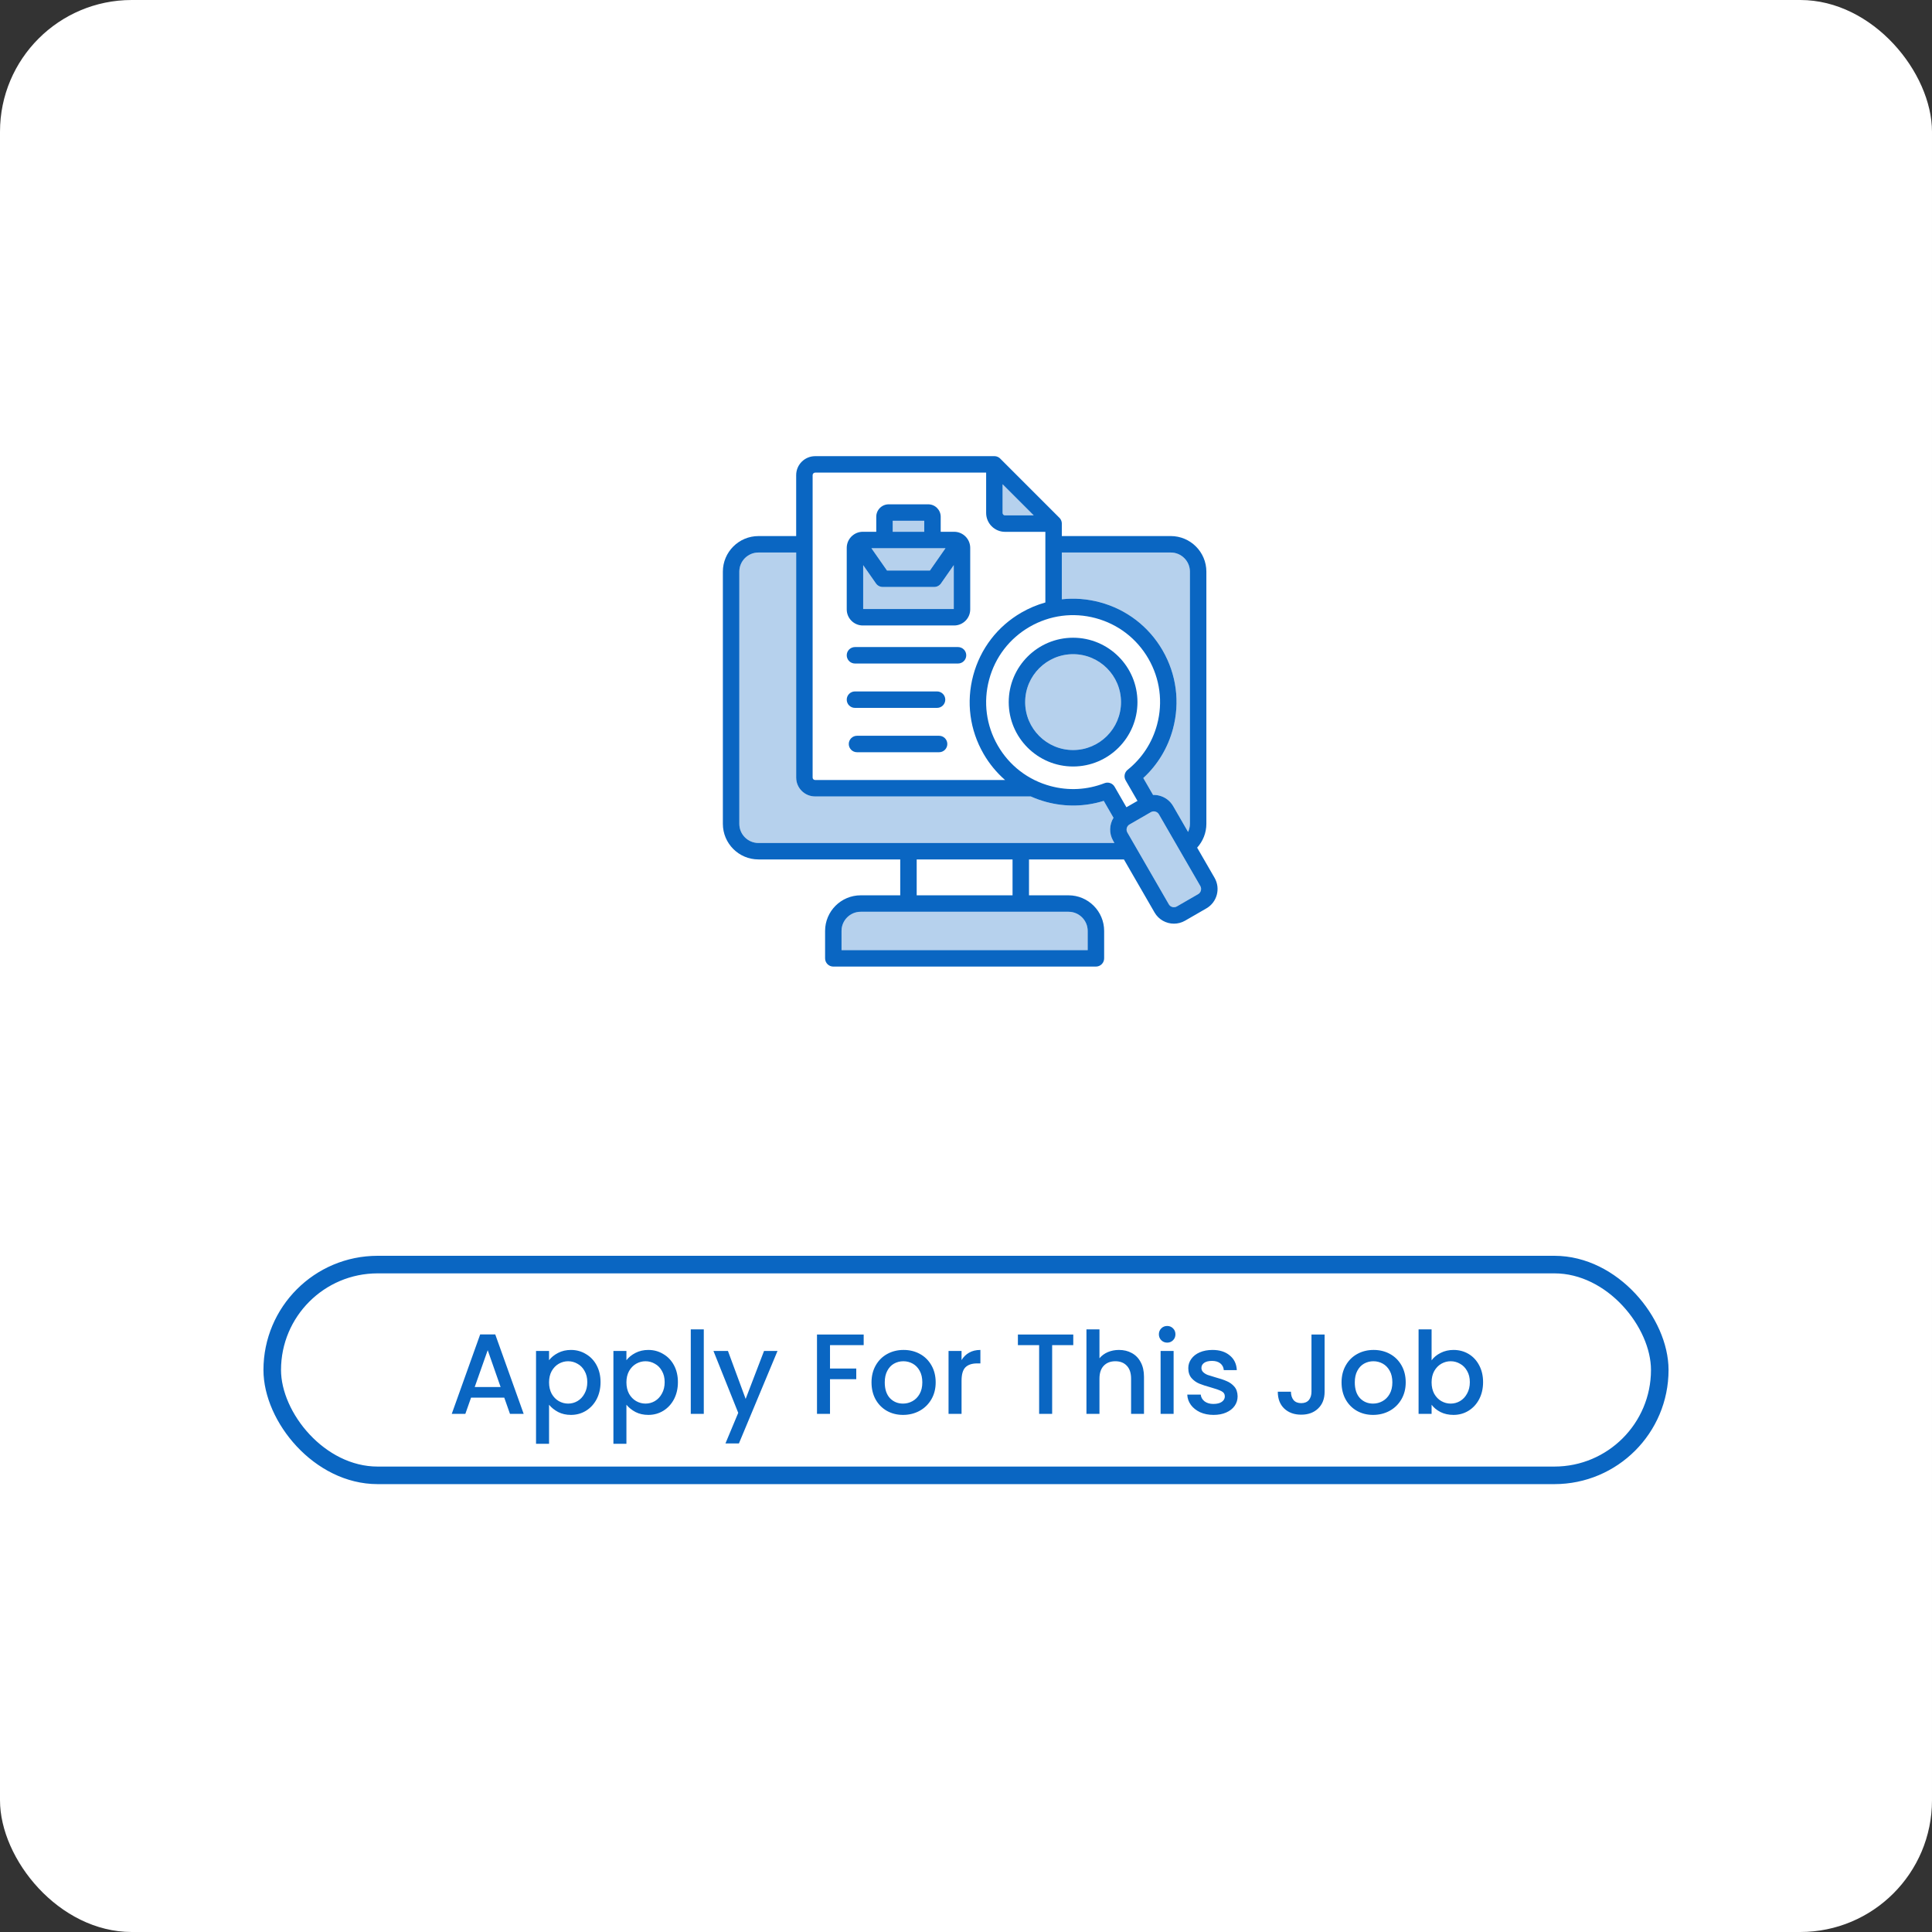 <svg width="220" height="220" viewBox="0 0 220 220" fill="none" xmlns="http://www.w3.org/2000/svg">
<rect x="0" y="0" width="220" height="220" fill="#333333" stroke="none"/>
<rect width="220" height="220" rx="15" fill="white"/>
<path d="M57.422 159.154H53.639L52.989 161H51.442L54.679 151.952H56.395L59.632 161H58.072L57.422 159.154ZM57.006 157.945L55.537 153.746L54.055 157.945H57.006ZM62.522 154.89C62.773 154.561 63.115 154.283 63.548 154.058C63.982 153.833 64.472 153.72 65.017 153.72C65.641 153.72 66.209 153.876 66.721 154.188C67.24 154.491 67.648 154.92 67.942 155.475C68.237 156.03 68.385 156.667 68.385 157.386C68.385 158.105 68.237 158.751 67.942 159.323C67.648 159.886 67.24 160.328 66.721 160.649C66.209 160.961 65.641 161.117 65.017 161.117C64.472 161.117 63.986 161.009 63.562 160.792C63.137 160.567 62.79 160.289 62.522 159.96V164.406H61.039V153.837H62.522V154.89ZM66.876 157.386C66.876 156.892 66.772 156.467 66.564 156.112C66.365 155.748 66.097 155.475 65.758 155.293C65.429 155.102 65.074 155.007 64.692 155.007C64.32 155.007 63.965 155.102 63.627 155.293C63.297 155.484 63.029 155.761 62.821 156.125C62.621 156.489 62.522 156.918 62.522 157.412C62.522 157.906 62.621 158.339 62.821 158.712C63.029 159.076 63.297 159.353 63.627 159.544C63.965 159.735 64.32 159.83 64.692 159.83C65.074 159.83 65.429 159.735 65.758 159.544C66.097 159.345 66.365 159.059 66.564 158.686C66.772 158.313 66.876 157.88 66.876 157.386ZM71.332 154.89C71.583 154.561 71.926 154.283 72.359 154.058C72.792 153.833 73.282 153.72 73.828 153.72C74.452 153.72 75.02 153.876 75.531 154.188C76.051 154.491 76.458 154.92 76.753 155.475C77.048 156.03 77.195 156.667 77.195 157.386C77.195 158.105 77.048 158.751 76.753 159.323C76.458 159.886 76.051 160.328 75.531 160.649C75.02 160.961 74.452 161.117 73.828 161.117C73.282 161.117 72.797 161.009 72.372 160.792C71.947 160.567 71.601 160.289 71.332 159.96V164.406H69.85V153.837H71.332V154.89ZM75.687 157.386C75.687 156.892 75.583 156.467 75.375 156.112C75.176 155.748 74.907 155.475 74.569 155.293C74.24 155.102 73.884 155.007 73.503 155.007C73.13 155.007 72.775 155.102 72.437 155.293C72.108 155.484 71.839 155.761 71.631 156.125C71.432 156.489 71.332 156.918 71.332 157.412C71.332 157.906 71.432 158.339 71.631 158.712C71.839 159.076 72.108 159.353 72.437 159.544C72.775 159.735 73.13 159.83 73.503 159.83C73.884 159.83 74.24 159.735 74.569 159.544C74.907 159.345 75.176 159.059 75.375 158.686C75.583 158.313 75.687 157.88 75.687 157.386ZM80.142 151.38V161H78.66V151.38H80.142ZM88.536 153.837L84.142 164.367H82.608L84.064 160.883L81.243 153.837H82.894L84.909 159.297L87.002 153.837H88.536ZM98.349 151.965V153.174H94.514V155.839H97.504V157.048H94.514V161H93.032V151.965H98.349ZM102.829 161.117C102.153 161.117 101.542 160.965 100.996 160.662C100.45 160.35 100.021 159.917 99.709 159.362C99.397 158.799 99.241 158.149 99.241 157.412C99.241 156.684 99.401 156.038 99.722 155.475C100.043 154.912 100.48 154.478 101.035 154.175C101.59 153.872 102.209 153.72 102.894 153.72C103.579 153.72 104.198 153.872 104.753 154.175C105.308 154.478 105.745 154.912 106.066 155.475C106.387 156.038 106.547 156.684 106.547 157.412C106.547 158.14 106.382 158.786 106.053 159.349C105.724 159.912 105.273 160.35 104.701 160.662C104.138 160.965 103.514 161.117 102.829 161.117ZM102.829 159.83C103.21 159.83 103.566 159.739 103.895 159.557C104.233 159.375 104.506 159.102 104.714 158.738C104.922 158.374 105.026 157.932 105.026 157.412C105.026 156.892 104.926 156.454 104.727 156.099C104.528 155.735 104.263 155.462 103.934 155.28C103.605 155.098 103.249 155.007 102.868 155.007C102.487 155.007 102.131 155.098 101.802 155.28C101.481 155.462 101.226 155.735 101.035 156.099C100.844 156.454 100.749 156.892 100.749 157.412C100.749 158.183 100.944 158.781 101.334 159.206C101.733 159.622 102.231 159.83 102.829 159.83ZM109.494 154.877C109.711 154.513 109.997 154.231 110.352 154.032C110.716 153.824 111.145 153.72 111.639 153.72V155.254H111.262C110.681 155.254 110.239 155.401 109.936 155.696C109.641 155.991 109.494 156.502 109.494 157.23V161H108.012V153.837H109.494V154.877ZM122.215 151.965V153.174H119.81V161H118.328V153.174H115.91V151.965H122.215ZM127.421 153.72C127.967 153.72 128.453 153.837 128.877 154.071C129.311 154.305 129.649 154.652 129.891 155.111C130.143 155.57 130.268 156.125 130.268 156.775V161H128.799V156.996C128.799 156.355 128.639 155.865 128.318 155.527C127.998 155.18 127.56 155.007 127.005 155.007C126.451 155.007 126.009 155.18 125.679 155.527C125.359 155.865 125.198 156.355 125.198 156.996V161H123.716V151.38H125.198V154.669C125.45 154.366 125.766 154.132 126.147 153.967C126.537 153.802 126.962 153.72 127.421 153.72ZM132.913 152.888C132.644 152.888 132.419 152.797 132.237 152.615C132.055 152.433 131.964 152.208 131.964 151.939C131.964 151.67 132.055 151.445 132.237 151.263C132.419 151.081 132.644 150.99 132.913 150.99C133.173 150.99 133.394 151.081 133.576 151.263C133.758 151.445 133.849 151.67 133.849 151.939C133.849 152.208 133.758 152.433 133.576 152.615C133.394 152.797 133.173 152.888 132.913 152.888ZM133.641 153.837V161H132.159V153.837H133.641ZM138.186 161.117C137.623 161.117 137.116 161.017 136.665 160.818C136.223 160.61 135.872 160.333 135.612 159.986C135.352 159.631 135.214 159.236 135.196 158.803H136.73C136.756 159.106 136.899 159.362 137.159 159.57C137.428 159.769 137.762 159.869 138.16 159.869C138.576 159.869 138.897 159.791 139.122 159.635C139.356 159.47 139.473 159.262 139.473 159.011C139.473 158.742 139.343 158.543 139.083 158.413C138.832 158.283 138.429 158.14 137.874 157.984C137.337 157.837 136.899 157.694 136.561 157.555C136.223 157.416 135.929 157.204 135.677 156.918C135.435 156.632 135.313 156.255 135.313 155.787C135.313 155.406 135.426 155.059 135.651 154.747C135.877 154.426 136.197 154.175 136.613 153.993C137.038 153.811 137.523 153.72 138.069 153.72C138.884 153.72 139.538 153.928 140.032 154.344C140.535 154.751 140.804 155.31 140.838 156.021H139.356C139.33 155.7 139.2 155.445 138.966 155.254C138.732 155.063 138.416 154.968 138.017 154.968C137.627 154.968 137.328 155.042 137.12 155.189C136.912 155.336 136.808 155.531 136.808 155.774C136.808 155.965 136.878 156.125 137.016 156.255C137.155 156.385 137.324 156.489 137.523 156.567C137.723 156.636 138.017 156.727 138.407 156.84C138.927 156.979 139.352 157.122 139.681 157.269C140.019 157.408 140.31 157.616 140.552 157.893C140.795 158.17 140.921 158.539 140.929 158.998C140.929 159.405 140.817 159.769 140.591 160.09C140.366 160.411 140.045 160.662 139.629 160.844C139.222 161.026 138.741 161.117 138.186 161.117ZM150.835 151.965V158.478C150.835 159.284 150.588 159.921 150.094 160.389C149.608 160.857 148.967 161.091 148.17 161.091C147.372 161.091 146.727 160.857 146.233 160.389C145.747 159.921 145.505 159.284 145.505 158.478H147C147.008 158.877 147.108 159.193 147.299 159.427C147.498 159.661 147.788 159.778 148.17 159.778C148.551 159.778 148.841 159.661 149.041 159.427C149.24 159.184 149.34 158.868 149.34 158.478V151.965H150.835ZM156.353 161.117C155.677 161.117 155.066 160.965 154.52 160.662C153.974 160.35 153.545 159.917 153.233 159.362C152.921 158.799 152.765 158.149 152.765 157.412C152.765 156.684 152.925 156.038 153.246 155.475C153.566 154.912 154.004 154.478 154.559 154.175C155.113 153.872 155.733 153.72 156.418 153.72C157.102 153.72 157.722 153.872 158.277 154.175C158.831 154.478 159.269 154.912 159.59 155.475C159.91 156.038 160.071 156.684 160.071 157.412C160.071 158.14 159.906 158.786 159.577 159.349C159.247 159.912 158.797 160.35 158.225 160.662C157.661 160.965 157.037 161.117 156.353 161.117ZM156.353 159.83C156.734 159.83 157.089 159.739 157.419 159.557C157.757 159.375 158.03 159.102 158.238 158.738C158.446 158.374 158.55 157.932 158.55 157.412C158.55 156.892 158.45 156.454 158.251 156.099C158.051 155.735 157.787 155.462 157.458 155.28C157.128 155.098 156.773 155.007 156.392 155.007C156.01 155.007 155.655 155.098 155.326 155.28C155.005 155.462 154.749 155.735 154.559 156.099C154.368 156.454 154.273 156.892 154.273 157.412C154.273 158.183 154.468 158.781 154.858 159.206C155.256 159.622 155.755 159.83 156.353 159.83ZM163.018 154.903C163.269 154.556 163.611 154.275 164.045 154.058C164.487 153.833 164.976 153.72 165.514 153.72C166.146 153.72 166.718 153.872 167.23 154.175C167.741 154.478 168.144 154.912 168.439 155.475C168.733 156.03 168.881 156.667 168.881 157.386C168.881 158.105 168.733 158.751 168.439 159.323C168.144 159.886 167.737 160.328 167.217 160.649C166.705 160.961 166.138 161.117 165.514 161.117C164.959 161.117 164.465 161.009 164.032 160.792C163.607 160.575 163.269 160.298 163.018 159.96V161H161.536V151.38H163.018V154.903ZM167.373 157.386C167.373 156.892 167.269 156.467 167.061 156.112C166.861 155.748 166.593 155.475 166.255 155.293C165.925 155.102 165.57 155.007 165.189 155.007C164.816 155.007 164.461 155.102 164.123 155.293C163.793 155.484 163.525 155.761 163.317 156.125C163.117 156.489 163.018 156.918 163.018 157.412C163.018 157.906 163.117 158.339 163.317 158.712C163.525 159.076 163.793 159.353 164.123 159.544C164.461 159.735 164.816 159.83 165.189 159.83C165.57 159.83 165.925 159.735 166.255 159.544C166.593 159.345 166.861 159.059 167.061 158.686C167.269 158.313 167.373 157.88 167.373 157.386Z" fill="#0A66C2"/>
<rect x="31" y="144" width="158" height="24" rx="12" stroke="#0A66C2" stroke-width="2"/>
<path d="M95.827 106.007V108.193H123.857V106.007C123.857 104.804 122.878 103.825 121.675 103.825H98.01C96.806 103.825 95.827 104.804 95.827 106.007ZM122.196 74.493C119.187 74.493 116.738 76.941 116.738 79.95C116.738 82.96 119.187 85.408 122.196 85.408C125.206 85.408 127.651 82.96 127.651 79.95C127.651 76.941 125.204 74.493 122.196 74.493ZM126.796 93.122L125.685 91.196C123.559 91.859 121.315 91.905 119.146 91.322C118.541 91.159 117.949 90.949 117.376 90.693H92.814C91.628 90.693 90.662 89.729 90.662 88.544V62.916H86.367C85.165 62.916 84.188 63.892 84.188 65.092V93.812C84.188 95.014 85.165 95.992 86.367 95.992H126.901L126.753 95.737C126.268 94.897 126.318 93.893 126.796 93.122Z" fill="#B6D1ED"/>
<path d="M120.911 68.242C122.344 68.085 123.808 68.194 125.242 68.578C128.279 69.392 130.818 71.34 132.391 74.063C133.964 76.787 134.382 79.959 133.568 82.996C132.988 85.167 131.826 87.088 130.189 88.595L131.3 90.52C131.551 90.512 131.802 90.542 132.044 90.607C132.7 90.783 133.248 91.203 133.587 91.789L135.288 94.735C135.425 94.447 135.496 94.132 135.497 93.812V65.092C135.497 63.892 134.519 62.916 133.318 62.916H120.911V68.242L120.911 68.242ZM134.302 96.773L131.965 92.726C131.921 92.65 131.862 92.584 131.793 92.531C131.723 92.477 131.643 92.439 131.558 92.416C131.423 92.379 131.279 92.386 131.148 92.436C131.139 92.44 131.131 92.444 131.122 92.447C131.098 92.457 131.075 92.468 131.053 92.481L128.617 93.886C128.598 93.898 128.579 93.91 128.56 93.923C128.543 93.938 128.525 93.952 128.508 93.966C128.393 94.068 128.318 94.207 128.294 94.359C128.27 94.51 128.299 94.665 128.375 94.798L128.376 94.799L129.33 96.452C129.338 96.465 129.346 96.478 129.353 96.491L133.096 102.974C133.279 103.291 133.688 103.401 134.007 103.218L136.44 101.814C136.753 101.633 136.865 101.214 136.684 100.899L134.34 96.839C134.326 96.818 134.314 96.796 134.302 96.773L134.302 96.773ZM101.654 59.302H105.245V60.554H101.654V59.302ZM108.607 64.351L107.149 66.439C107.063 66.562 106.948 66.663 106.814 66.733C106.68 66.803 106.532 66.839 106.381 66.839H100.515C100.364 66.839 100.215 66.803 100.081 66.733C99.948 66.663 99.833 66.562 99.746 66.439L98.292 64.356V69.35H108.607V64.351Z" fill="#B6D1ED"/>
<path d="M105.892 64.966L107.664 62.428H99.231L101.003 64.966H105.892ZM114.443 58.687H117.712L114.167 55.142V58.408C114.167 58.562 114.291 58.687 114.443 58.687Z" fill="#B6D1ED"/>
<path d="M122.196 72.619C118.154 72.619 114.865 75.908 114.865 79.951C114.865 83.993 118.154 87.282 122.196 87.282C126.239 87.282 129.524 83.993 129.524 79.951C129.524 75.908 126.237 72.619 122.196 72.619ZM122.196 85.408C119.187 85.408 116.738 82.96 116.738 79.951C116.738 76.941 119.187 74.493 122.196 74.493C125.206 74.493 127.651 76.941 127.651 79.951C127.651 82.96 125.204 85.408 122.196 85.408Z" fill="#0A66C2"/>
<path d="M120.906 59.531C120.903 59.508 120.9 59.485 120.896 59.463C120.895 59.455 120.894 59.447 120.892 59.44C120.887 59.413 120.88 59.386 120.872 59.36C120.871 59.357 120.871 59.354 120.87 59.351C120.862 59.325 120.852 59.298 120.842 59.273C120.841 59.27 120.84 59.268 120.839 59.265C120.829 59.241 120.817 59.217 120.805 59.193L120.8 59.182C120.788 59.161 120.776 59.14 120.762 59.12C120.759 59.114 120.756 59.109 120.753 59.103C120.739 59.084 120.726 59.066 120.711 59.047C120.707 59.042 120.703 59.035 120.698 59.03C120.678 59.006 120.658 58.983 120.636 58.962L113.893 52.218C113.871 52.197 113.849 52.176 113.825 52.157C113.819 52.152 113.813 52.148 113.807 52.144C113.789 52.129 113.771 52.115 113.751 52.102C113.746 52.099 113.74 52.096 113.735 52.093C113.715 52.079 113.694 52.067 113.673 52.055L113.662 52.05C113.638 52.037 113.614 52.026 113.59 52.016C113.587 52.015 113.585 52.014 113.582 52.013C113.556 52.002 113.53 51.993 113.504 51.985C113.501 51.984 113.498 51.983 113.495 51.983C113.469 51.975 113.442 51.968 113.415 51.962C113.407 51.961 113.4 51.96 113.392 51.959C113.37 51.955 113.347 51.951 113.324 51.949C113.293 51.946 113.262 51.944 113.231 51.944H92.825C91.632 51.944 90.662 52.913 90.662 54.103V61.043H86.367C84.132 61.043 82.314 62.859 82.314 65.092V93.813C82.314 96.047 84.132 97.865 86.367 97.865H102.511V101.951H98.01C95.773 101.951 93.954 103.771 93.954 106.007V109.13C93.954 109.253 93.978 109.374 94.025 109.488C94.072 109.602 94.141 109.705 94.228 109.792C94.315 109.879 94.418 109.948 94.532 109.995C94.646 110.042 94.768 110.066 94.891 110.066H124.794C125.042 110.066 125.281 109.968 125.456 109.792C125.632 109.616 125.731 109.378 125.731 109.13V106.007C125.731 103.771 123.911 101.951 121.675 101.951H117.174V97.865H127.983L131.474 103.912C131.944 104.724 132.8 105.179 133.679 105.179C134.109 105.179 134.544 105.07 134.942 104.842L137.378 103.436C138.588 102.737 139.006 101.18 138.308 99.965L136.321 96.524C136.988 95.786 137.371 94.821 137.371 93.812V65.092C137.371 62.859 135.552 61.042 133.318 61.042H120.911V59.624C120.911 59.593 120.909 59.562 120.906 59.531ZM114.167 55.142L117.712 58.687H114.443C114.291 58.687 114.167 58.562 114.167 58.408V55.142ZM92.535 54.103C92.535 53.948 92.668 53.818 92.825 53.818H112.294V58.408C112.294 59.595 113.258 60.561 114.443 60.561H119.037V68.605C118.083 68.873 117.167 69.259 116.309 69.755C113.585 71.327 111.638 73.866 110.824 76.904C110.009 79.941 110.426 83.114 111.999 85.838C112.645 86.959 113.473 87.967 114.447 88.82H92.815C92.661 88.82 92.535 88.696 92.535 88.544V54.103ZM121.675 103.825C122.878 103.825 123.857 104.804 123.857 106.007V108.193H95.827V106.007C95.827 104.804 96.806 103.825 98.01 103.825H121.675ZM104.385 101.951V97.865H115.3V101.951H104.385ZM86.367 95.992C85.165 95.992 84.188 95.014 84.188 93.812V65.092C84.188 63.892 85.165 62.916 86.367 62.916H90.662V88.544C90.662 89.729 91.628 90.693 92.815 90.693H117.377C117.949 90.949 118.541 91.159 119.146 91.322C121.315 91.905 123.559 91.859 125.686 91.196L126.796 93.122C126.318 93.893 126.268 94.897 126.754 95.737L126.901 95.992H86.367ZM126.921 89.588C126.809 89.394 126.632 89.246 126.421 89.172C126.21 89.098 125.979 89.101 125.771 89.182C123.798 89.947 121.675 90.062 119.632 89.513C117.078 88.829 114.943 87.191 113.621 84.901C112.299 82.611 111.949 79.943 112.634 77.389C113.318 74.834 114.956 72.699 117.246 71.377C119.536 70.055 122.203 69.704 124.758 70.388C127.311 71.072 129.446 72.71 130.769 75C132.091 77.29 132.443 79.958 131.759 82.512C131.212 84.557 130.052 86.338 128.403 87.661C128.229 87.801 128.11 87.999 128.069 88.219C128.028 88.439 128.066 88.666 128.178 88.86L129.528 91.198L128.268 91.925L126.921 89.588ZM136.684 100.899C136.865 101.214 136.753 101.633 136.441 101.814L134.008 103.218C133.688 103.401 133.279 103.291 133.096 102.974L129.353 96.491C129.346 96.478 129.338 96.465 129.33 96.452L128.376 94.799L128.375 94.799C128.299 94.666 128.27 94.51 128.294 94.359C128.318 94.207 128.393 94.069 128.508 93.966C128.526 93.952 128.544 93.938 128.56 93.924C128.578 93.91 128.598 93.898 128.617 93.886L131.053 92.481C131.075 92.468 131.098 92.457 131.122 92.447C131.131 92.444 131.139 92.44 131.148 92.437C131.279 92.386 131.423 92.379 131.558 92.416C131.643 92.439 131.723 92.478 131.793 92.531C131.863 92.584 131.921 92.65 131.965 92.726L134.302 96.774C134.314 96.796 134.327 96.818 134.34 96.839L136.685 100.899L136.684 100.899ZM133.318 62.916C134.519 62.916 135.497 63.892 135.497 65.092V93.812C135.497 94.135 135.423 94.449 135.288 94.735L133.587 91.789C133.248 91.203 132.7 90.783 132.044 90.607C131.802 90.542 131.551 90.512 131.301 90.52L130.189 88.595C131.826 87.088 132.988 85.167 133.568 82.997C134.382 79.959 133.964 76.787 132.391 74.063C130.818 71.34 128.279 69.392 125.242 68.579C123.808 68.195 122.344 68.085 120.911 68.242V62.916H133.318L133.318 62.916Z" fill="#0A66C2"/>
<path d="M106.936 83.784H97.588C97.34 83.784 97.101 83.883 96.926 84.058C96.75 84.234 96.651 84.472 96.651 84.721C96.651 84.969 96.75 85.207 96.926 85.383C97.101 85.559 97.34 85.657 97.588 85.657H106.936C107.184 85.657 107.423 85.559 107.598 85.383C107.774 85.207 107.873 84.969 107.873 84.721C107.873 84.472 107.774 84.234 107.598 84.058C107.423 83.883 107.184 83.784 106.936 83.784ZM98.249 71.224H108.647C109.658 71.224 110.48 70.403 110.48 69.394V62.385C110.48 61.375 109.657 60.554 108.647 60.554H107.119V58.843C107.119 58.063 106.484 57.428 105.703 57.428H101.196C100.415 57.428 99.781 58.063 99.781 58.843V60.554H98.249C97.772 60.554 97.339 60.739 97.013 61.039C97.003 61.047 96.995 61.055 96.986 61.063C96.973 61.076 96.959 61.088 96.947 61.1C96.937 61.111 96.927 61.122 96.918 61.132C96.609 61.46 96.419 61.9 96.419 62.384V69.394C96.419 70.403 97.24 71.224 98.249 71.224V71.224ZM101.654 59.302H105.245V60.554H101.654V59.302ZM107.664 62.428L105.893 64.966H101.003L99.231 62.428H107.664ZM98.292 64.356L99.747 66.439C99.833 66.562 99.948 66.663 100.082 66.733C100.215 66.803 100.364 66.839 100.515 66.839H106.381C106.532 66.839 106.68 66.803 106.814 66.733C106.948 66.663 107.063 66.562 107.149 66.439L108.607 64.351V69.35H98.292V64.356ZM97.356 75.556H109.092C109.34 75.556 109.578 75.457 109.754 75.281C109.93 75.106 110.028 74.867 110.028 74.619C110.028 74.371 109.93 74.132 109.754 73.957C109.578 73.781 109.34 73.682 109.092 73.682H97.356C97.107 73.682 96.869 73.781 96.693 73.957C96.517 74.132 96.419 74.371 96.419 74.619C96.419 74.867 96.517 75.106 96.693 75.281C96.869 75.457 97.107 75.556 97.356 75.556ZM97.356 80.608H106.703C106.952 80.608 107.19 80.51 107.366 80.334C107.541 80.158 107.64 79.92 107.64 79.671C107.64 79.423 107.541 79.185 107.366 79.009C107.19 78.833 106.952 78.735 106.703 78.735H97.356C97.107 78.735 96.869 78.833 96.693 79.009C96.517 79.185 96.419 79.423 96.419 79.671C96.419 79.92 96.517 80.158 96.693 80.334C96.869 80.51 97.107 80.608 97.356 80.608Z" fill="#0A66C2"/>
</svg>
